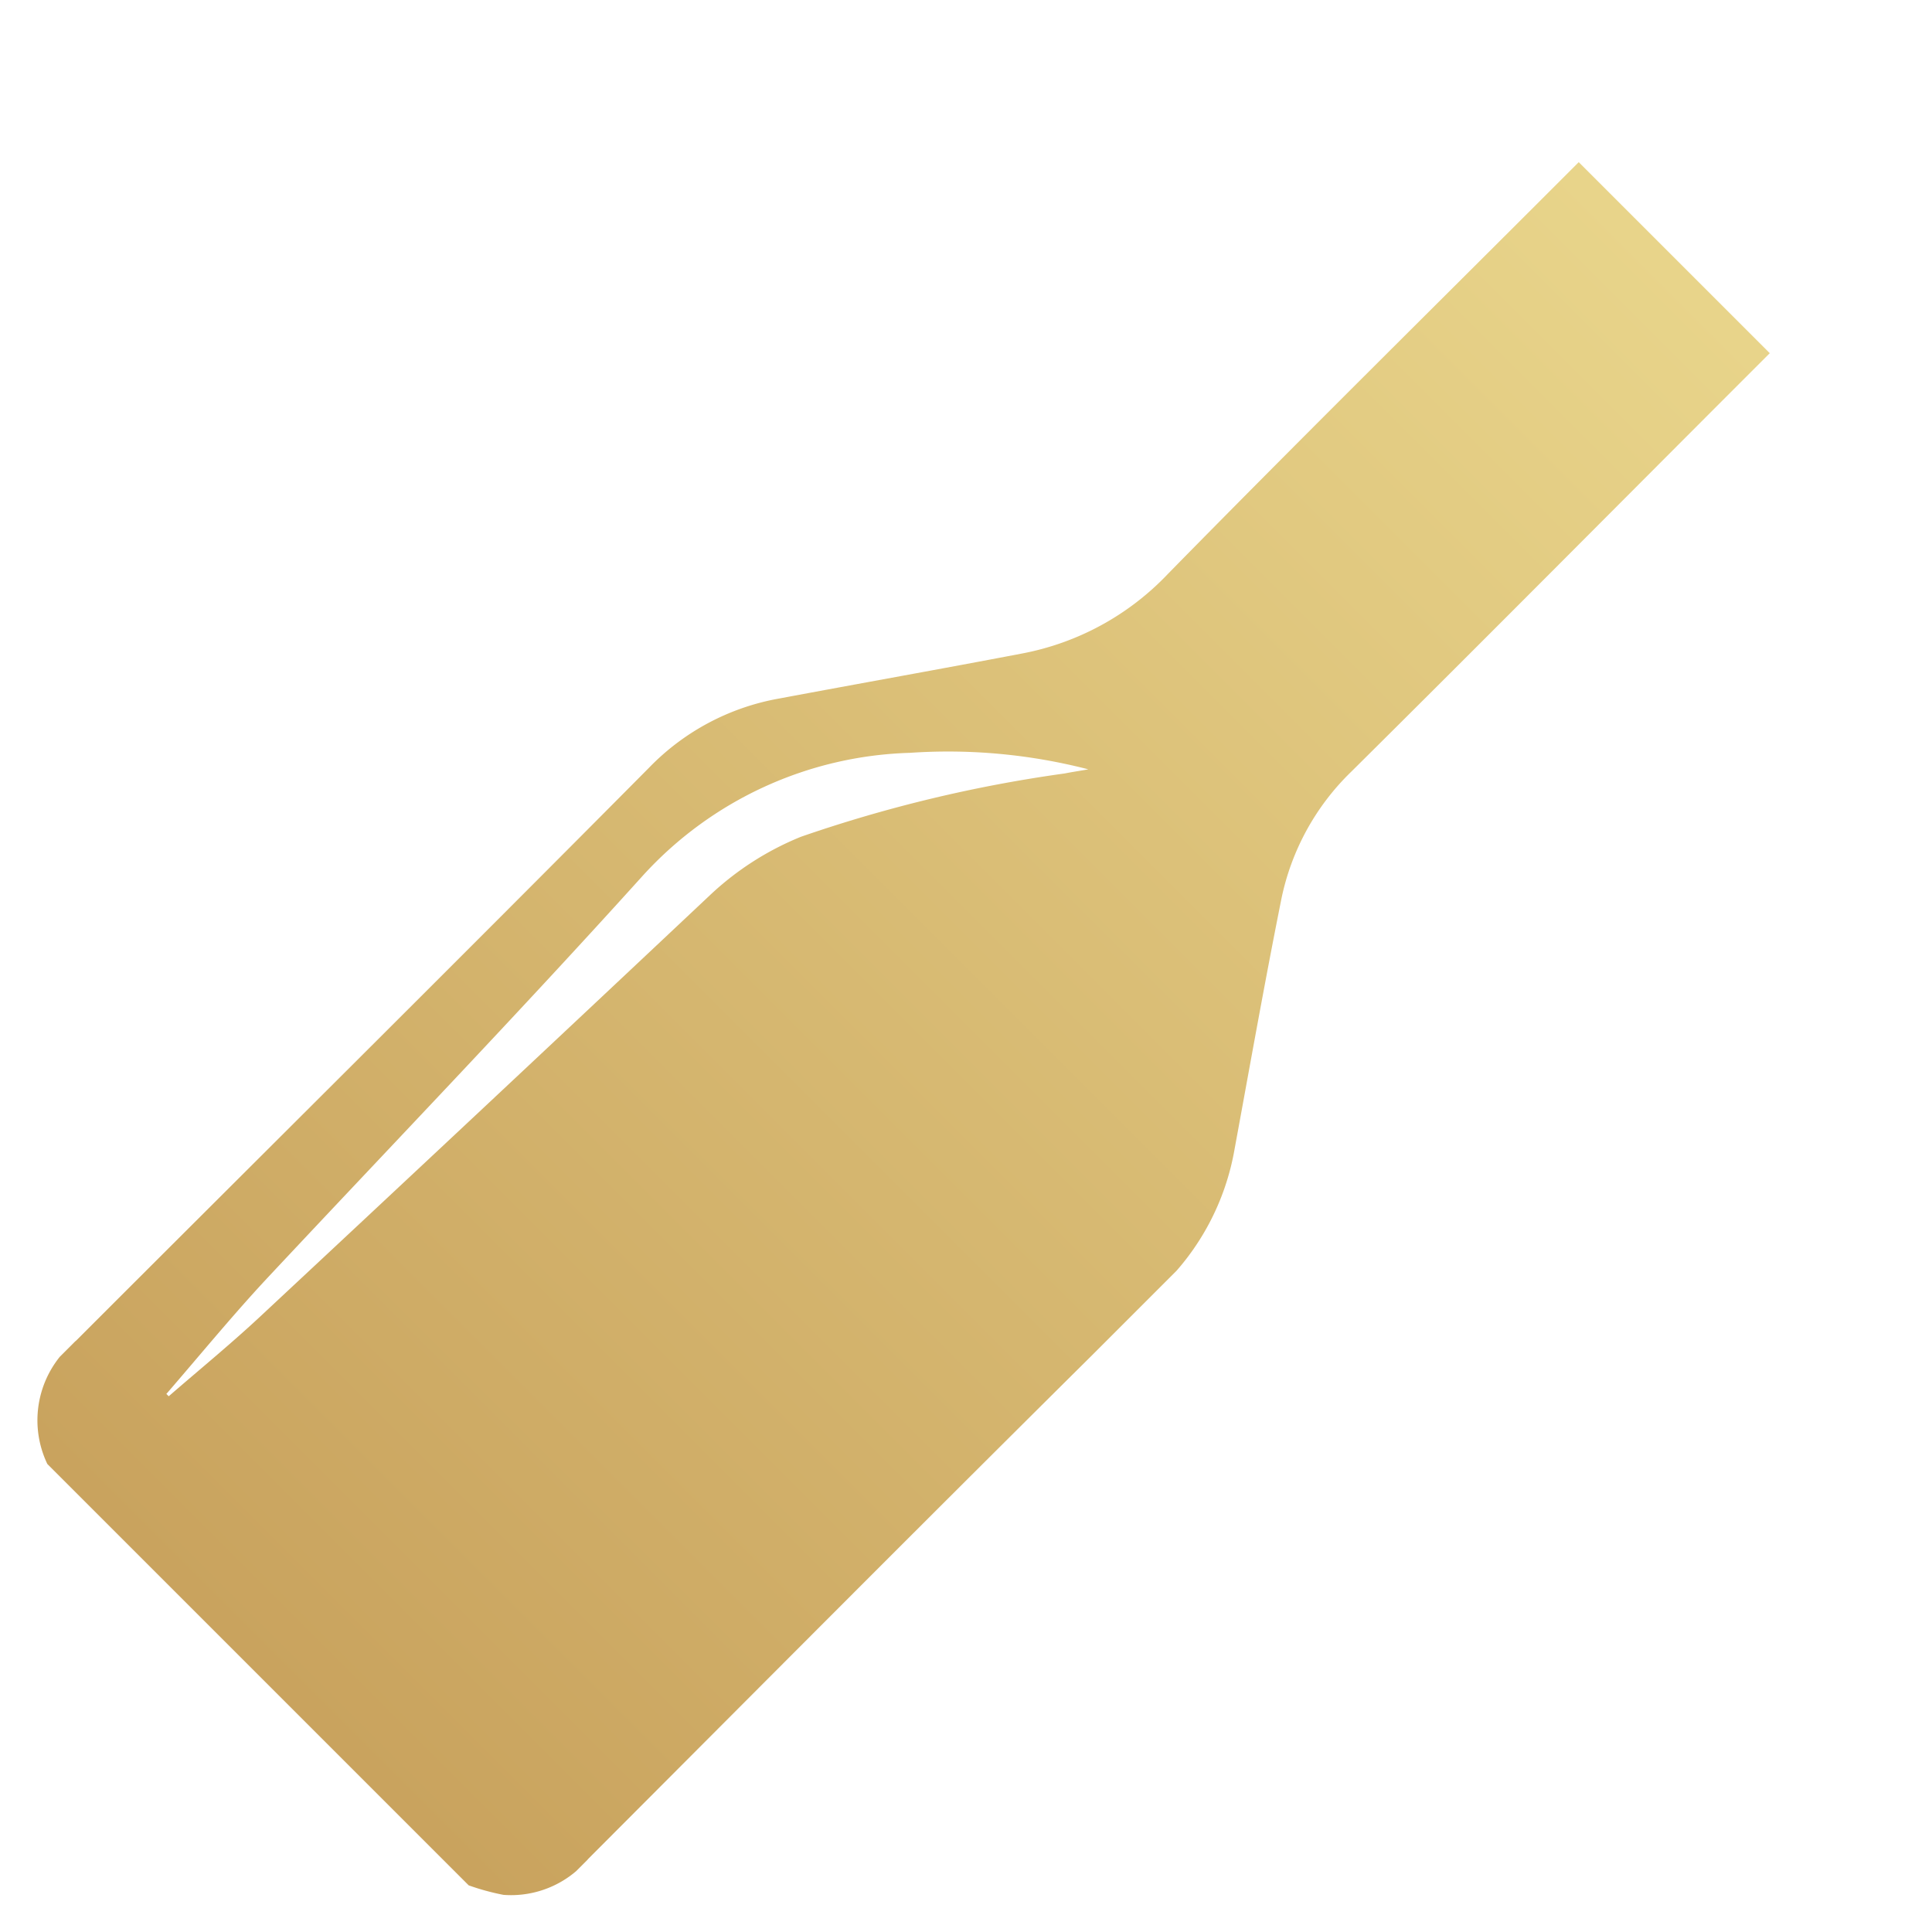 <svg xmlns="http://www.w3.org/2000/svg" xmlns:xlink="http://www.w3.org/1999/xlink" width="14.911" height="14.911" viewBox="0 0 14.911 14.911"><defs><linearGradient id="a" x1="0.5" x2="0.5" y2="1" gradientUnits="objectBoundingBox"><stop offset="0" stop-color="#e8d48a"/><stop offset="1" stop-color="#c9a35e"/></linearGradient><clipPath id="b"><rect width="5.625" height="15.462" fill="url(#a)"/></clipPath></defs><g transform="translate(10.933) rotate(45)"><g clip-path="url(#b)"><path d="M.516,15.462A.782.782,0,0,1,0,14.632c0-2.084.008-4.169,0-6.253A1.845,1.845,0,0,1,.333,7.29c.358-.523.721-1.043,1.077-1.567a2.087,2.087,0,0,0,.364-1.235C1.76,3.058,1.769,1.628,1.769.2V0H3.854V.2c0,1.455.006,2.91,0,4.365a1.9,1.9,0,0,0,.324,1.095c.36.54.732,1.072,1.1,1.606a1.925,1.925,0,0,1,.35,1.145c-.013,2.084-.007,4.169-.005,6.253a.774.774,0,0,1-.266.66,1.82,1.82,0,0,1-.246.14ZM.783,14.43l.026,0c.022-.311.053-.622.064-.933q.083-2.376.155-4.752a2.262,2.262,0,0,1,.178-.819A10.707,10.707,0,0,1,2.3,6.141c.034-.051.071-.1.106-.151a4.332,4.332,0,0,0-1.064.884A2.9,2.9,0,0,0,.555,9c.073,1.417.1,2.836.147,4.254.014.391.053.781.081,1.171" transform="translate(0.001)" fill="url(#a)"/></g></g></svg>